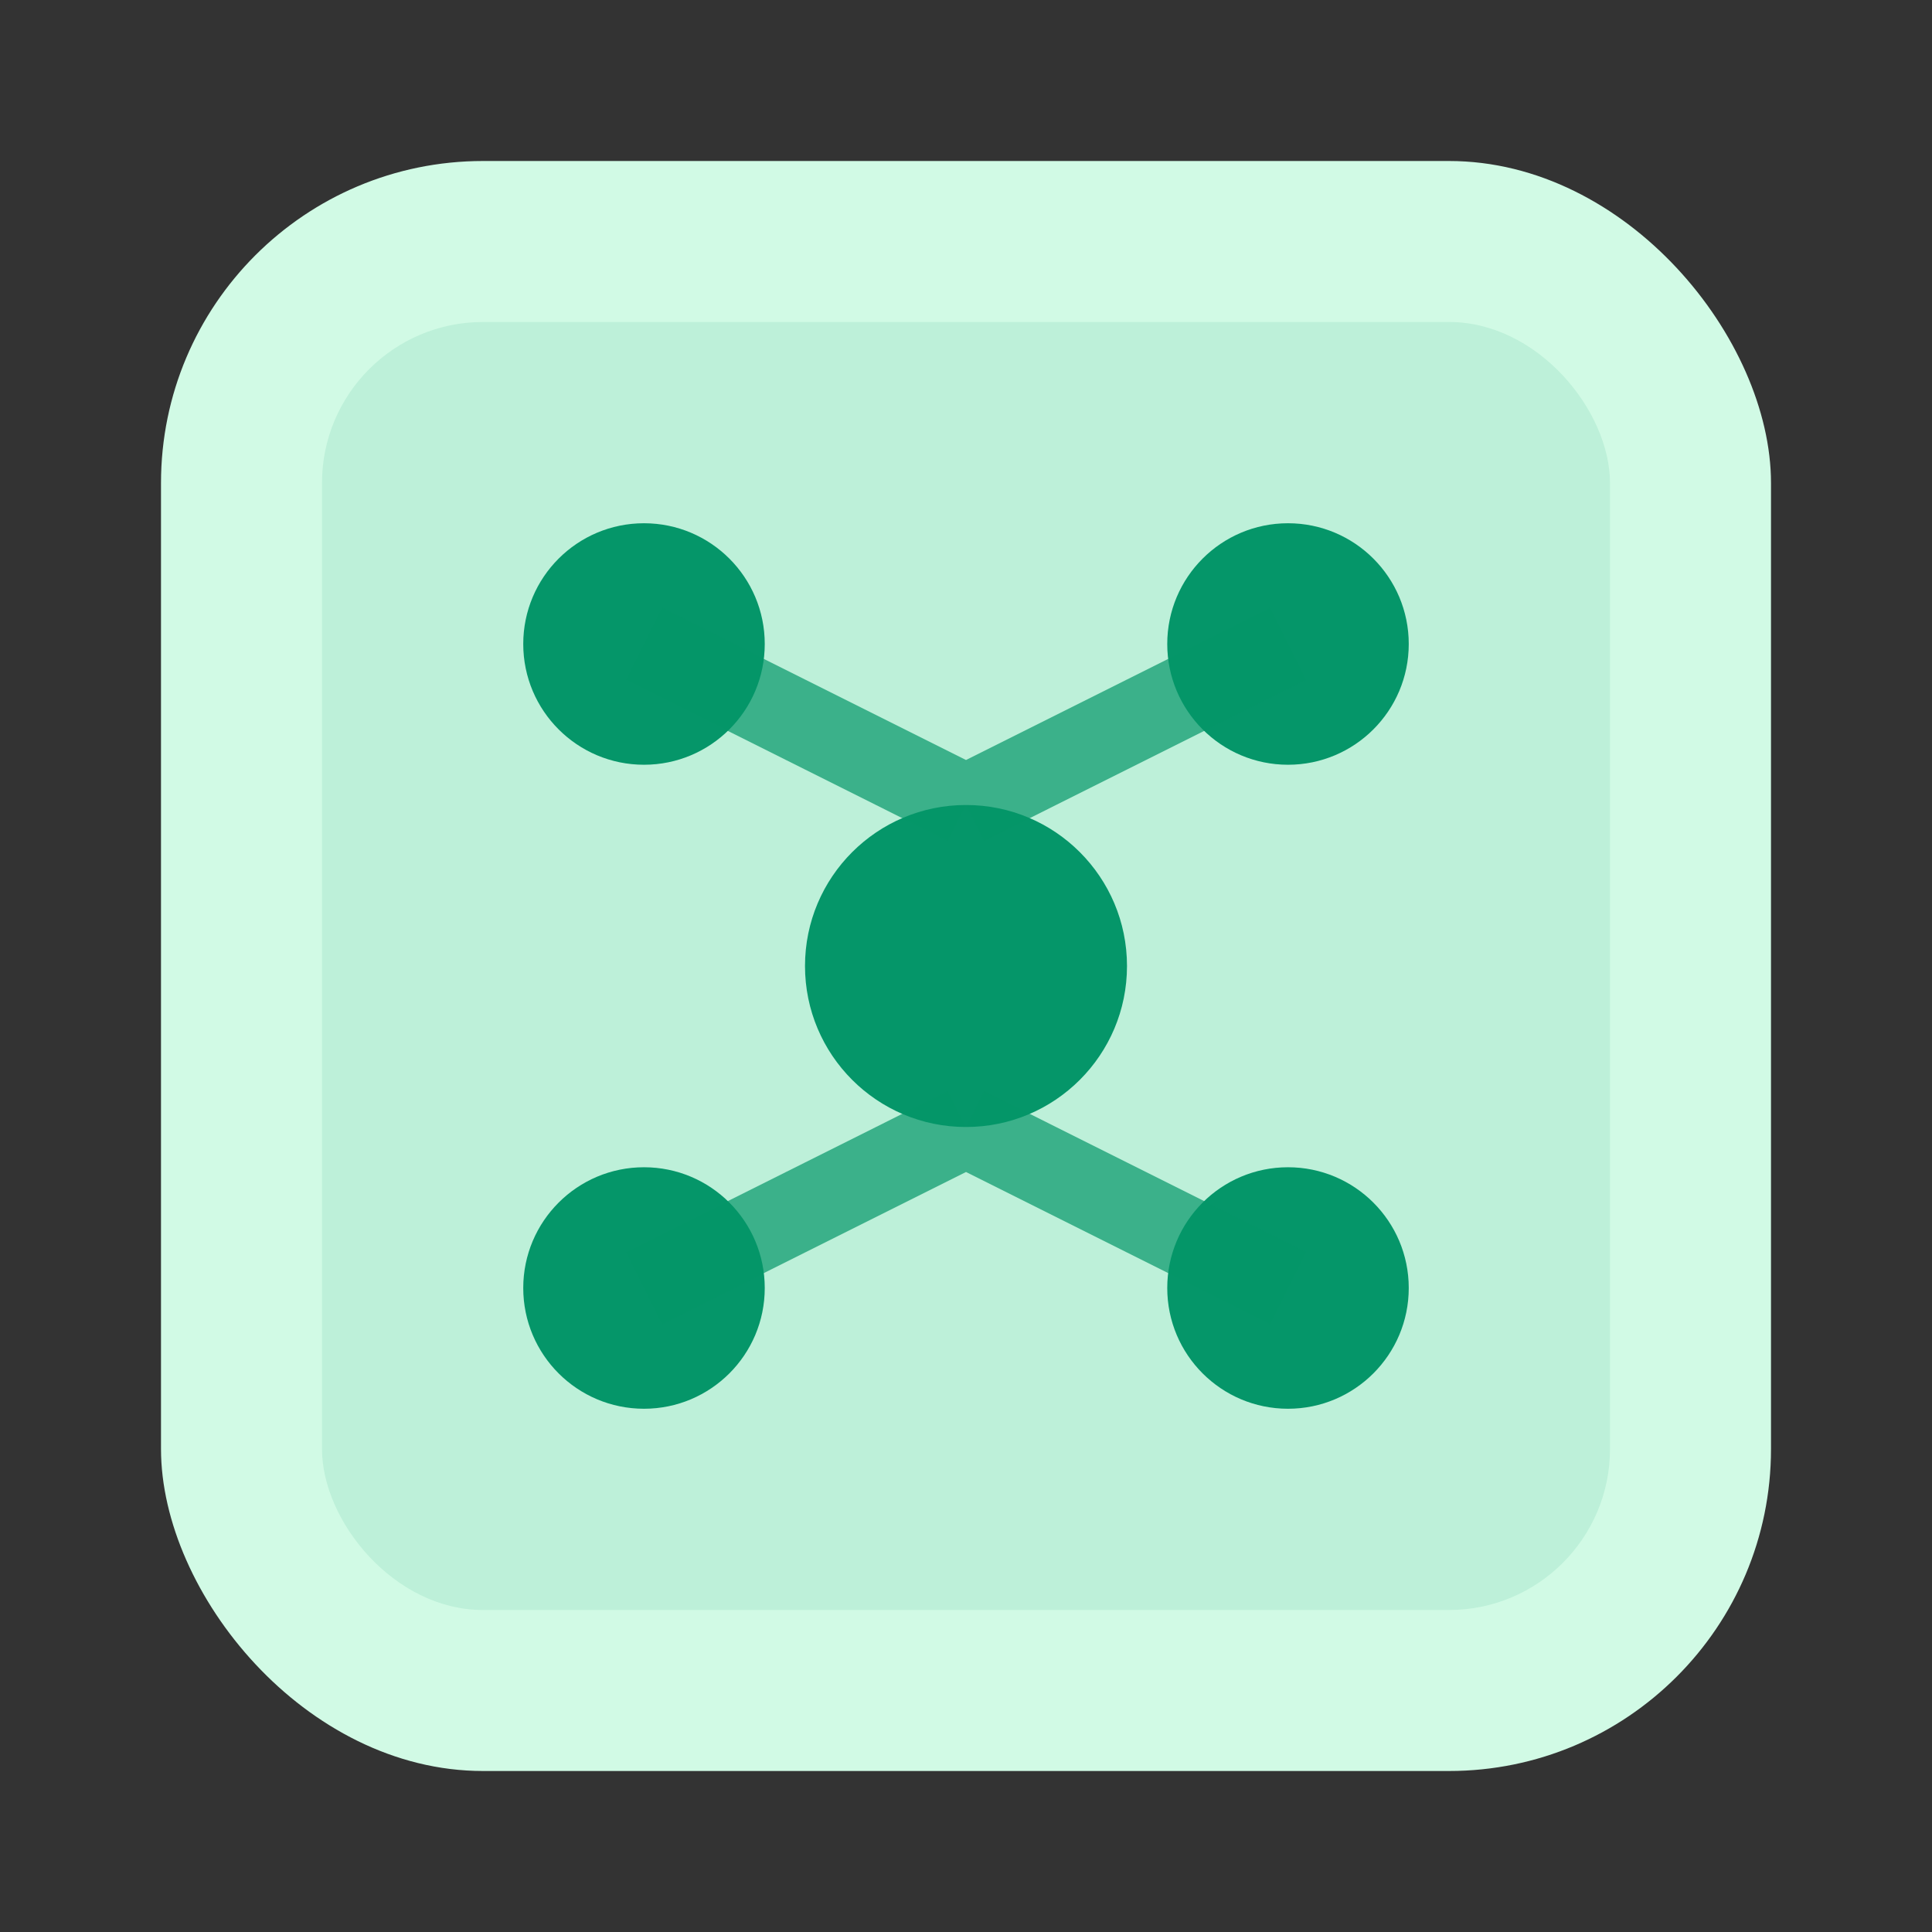 <svg width="24" height="24" viewBox="0 0 24 24" fill="none" xmlns="http://www.w3.org/2000/svg">
  <rect x="0" y="0" width="24" height="24" fill="#333333" stroke="none"/>
  <rect x="2" y="2" width="20" height="20" rx="4" fill="#D1FAE5"/>
  <rect x="4" y="4" width="16" height="16" rx="2" fill="#059669" opacity="0.1"/>
  <circle cx="8" cy="8" r="1.5" fill="#059669"/>
  <circle cx="16" cy="8" r="1.5" fill="#059669"/>
  <circle cx="12" cy="12" r="2" fill="#059669"/>
  <circle cx="8" cy="16" r="1.5" fill="#059669"/>
  <circle cx="16" cy="16" r="1.5" fill="#059669"/>
  <path d="M8 8L12 10M16 8L12 10M12 14L8 16M12 14L16 16" stroke="#059669" stroke-width="1" opacity="0.7"/>
</svg>
